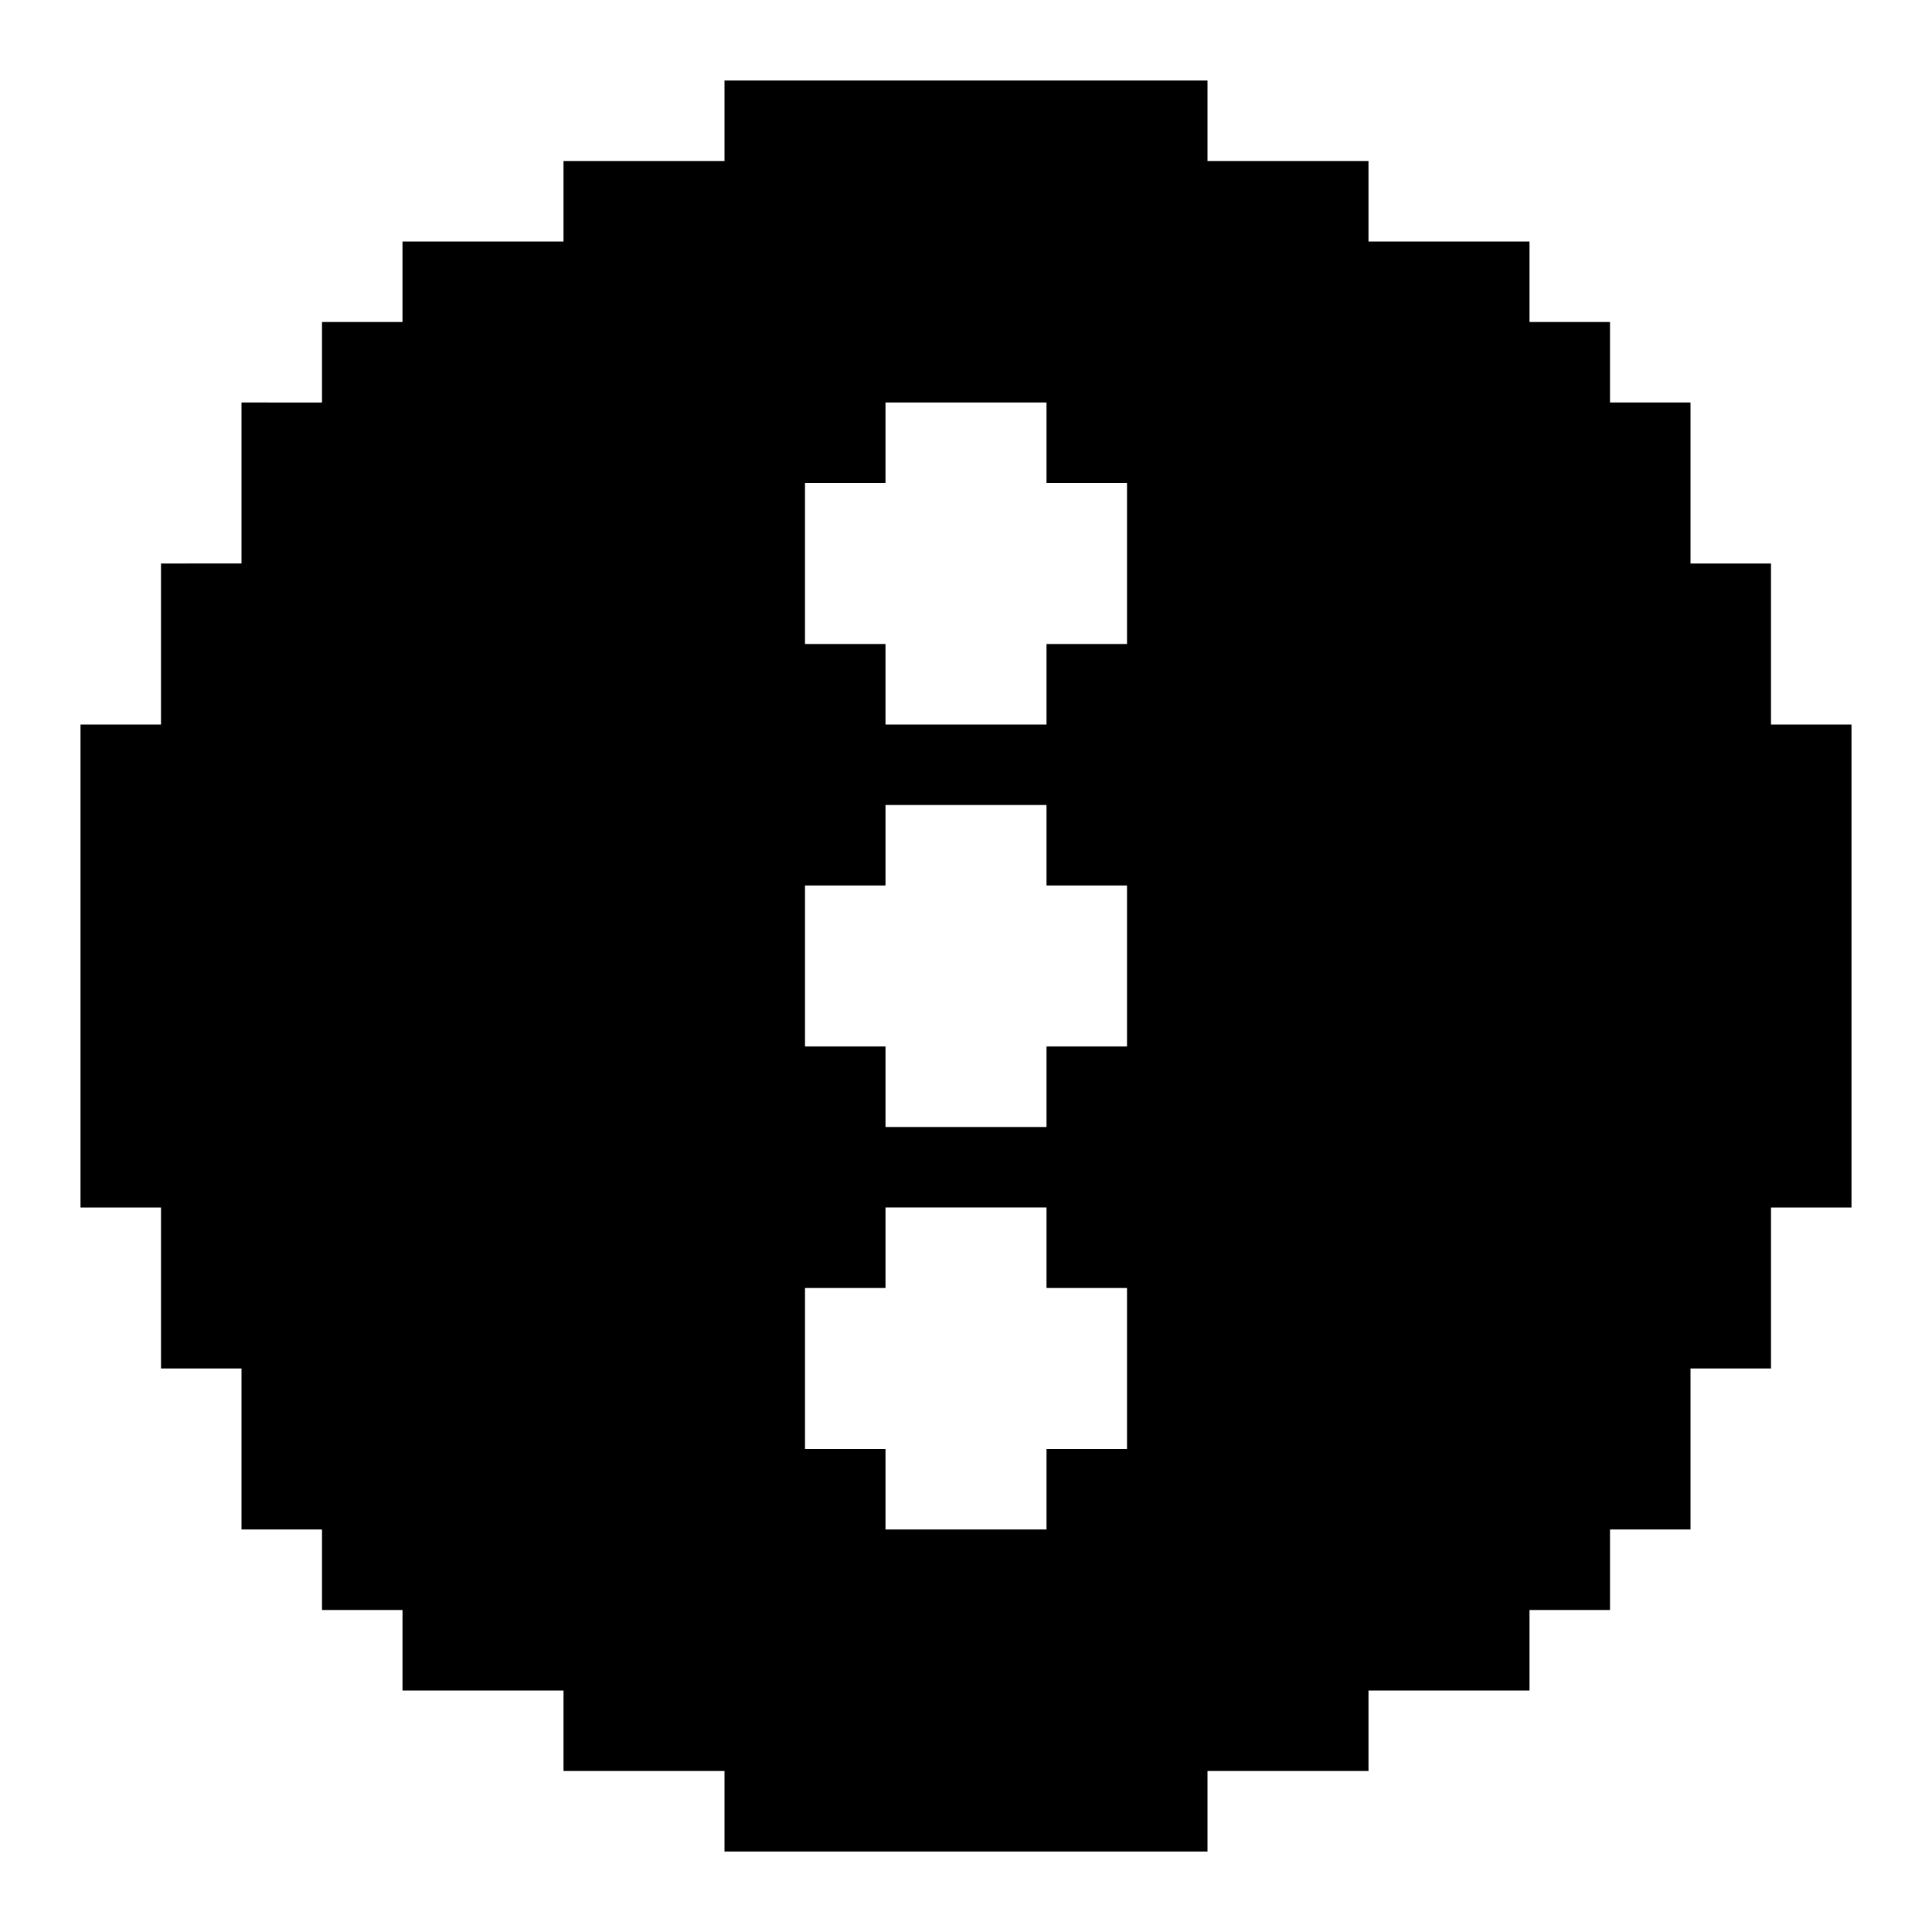 <svg xmlns="http://www.w3.org/2000/svg" xmlns:xlink="http://www.w3.org/1999/xlink" width="24" height="24" viewBox="0 0 24 24"><path fill="currentColor" d="M9 2H7v1H5v1H4v1H3v2H2v2H1v6h1v2h1v2h1v1h1v1h2v1h2v1h6v-1h2v-1h2v-1h1v-1h1v-2h1v-2h1V9h-1V7h-1V5h-1V4h-1V3h-2V2h-2V1H9zm1 9h1v-1h2v1h1v2h-1v1h-2v-1h-1zm1 8v-1h-1v-2h1v-1h2v1h1v2h-1v1zm2-14v1h1v2h-1v1h-2V8h-1V6h1V5z"/></svg>
